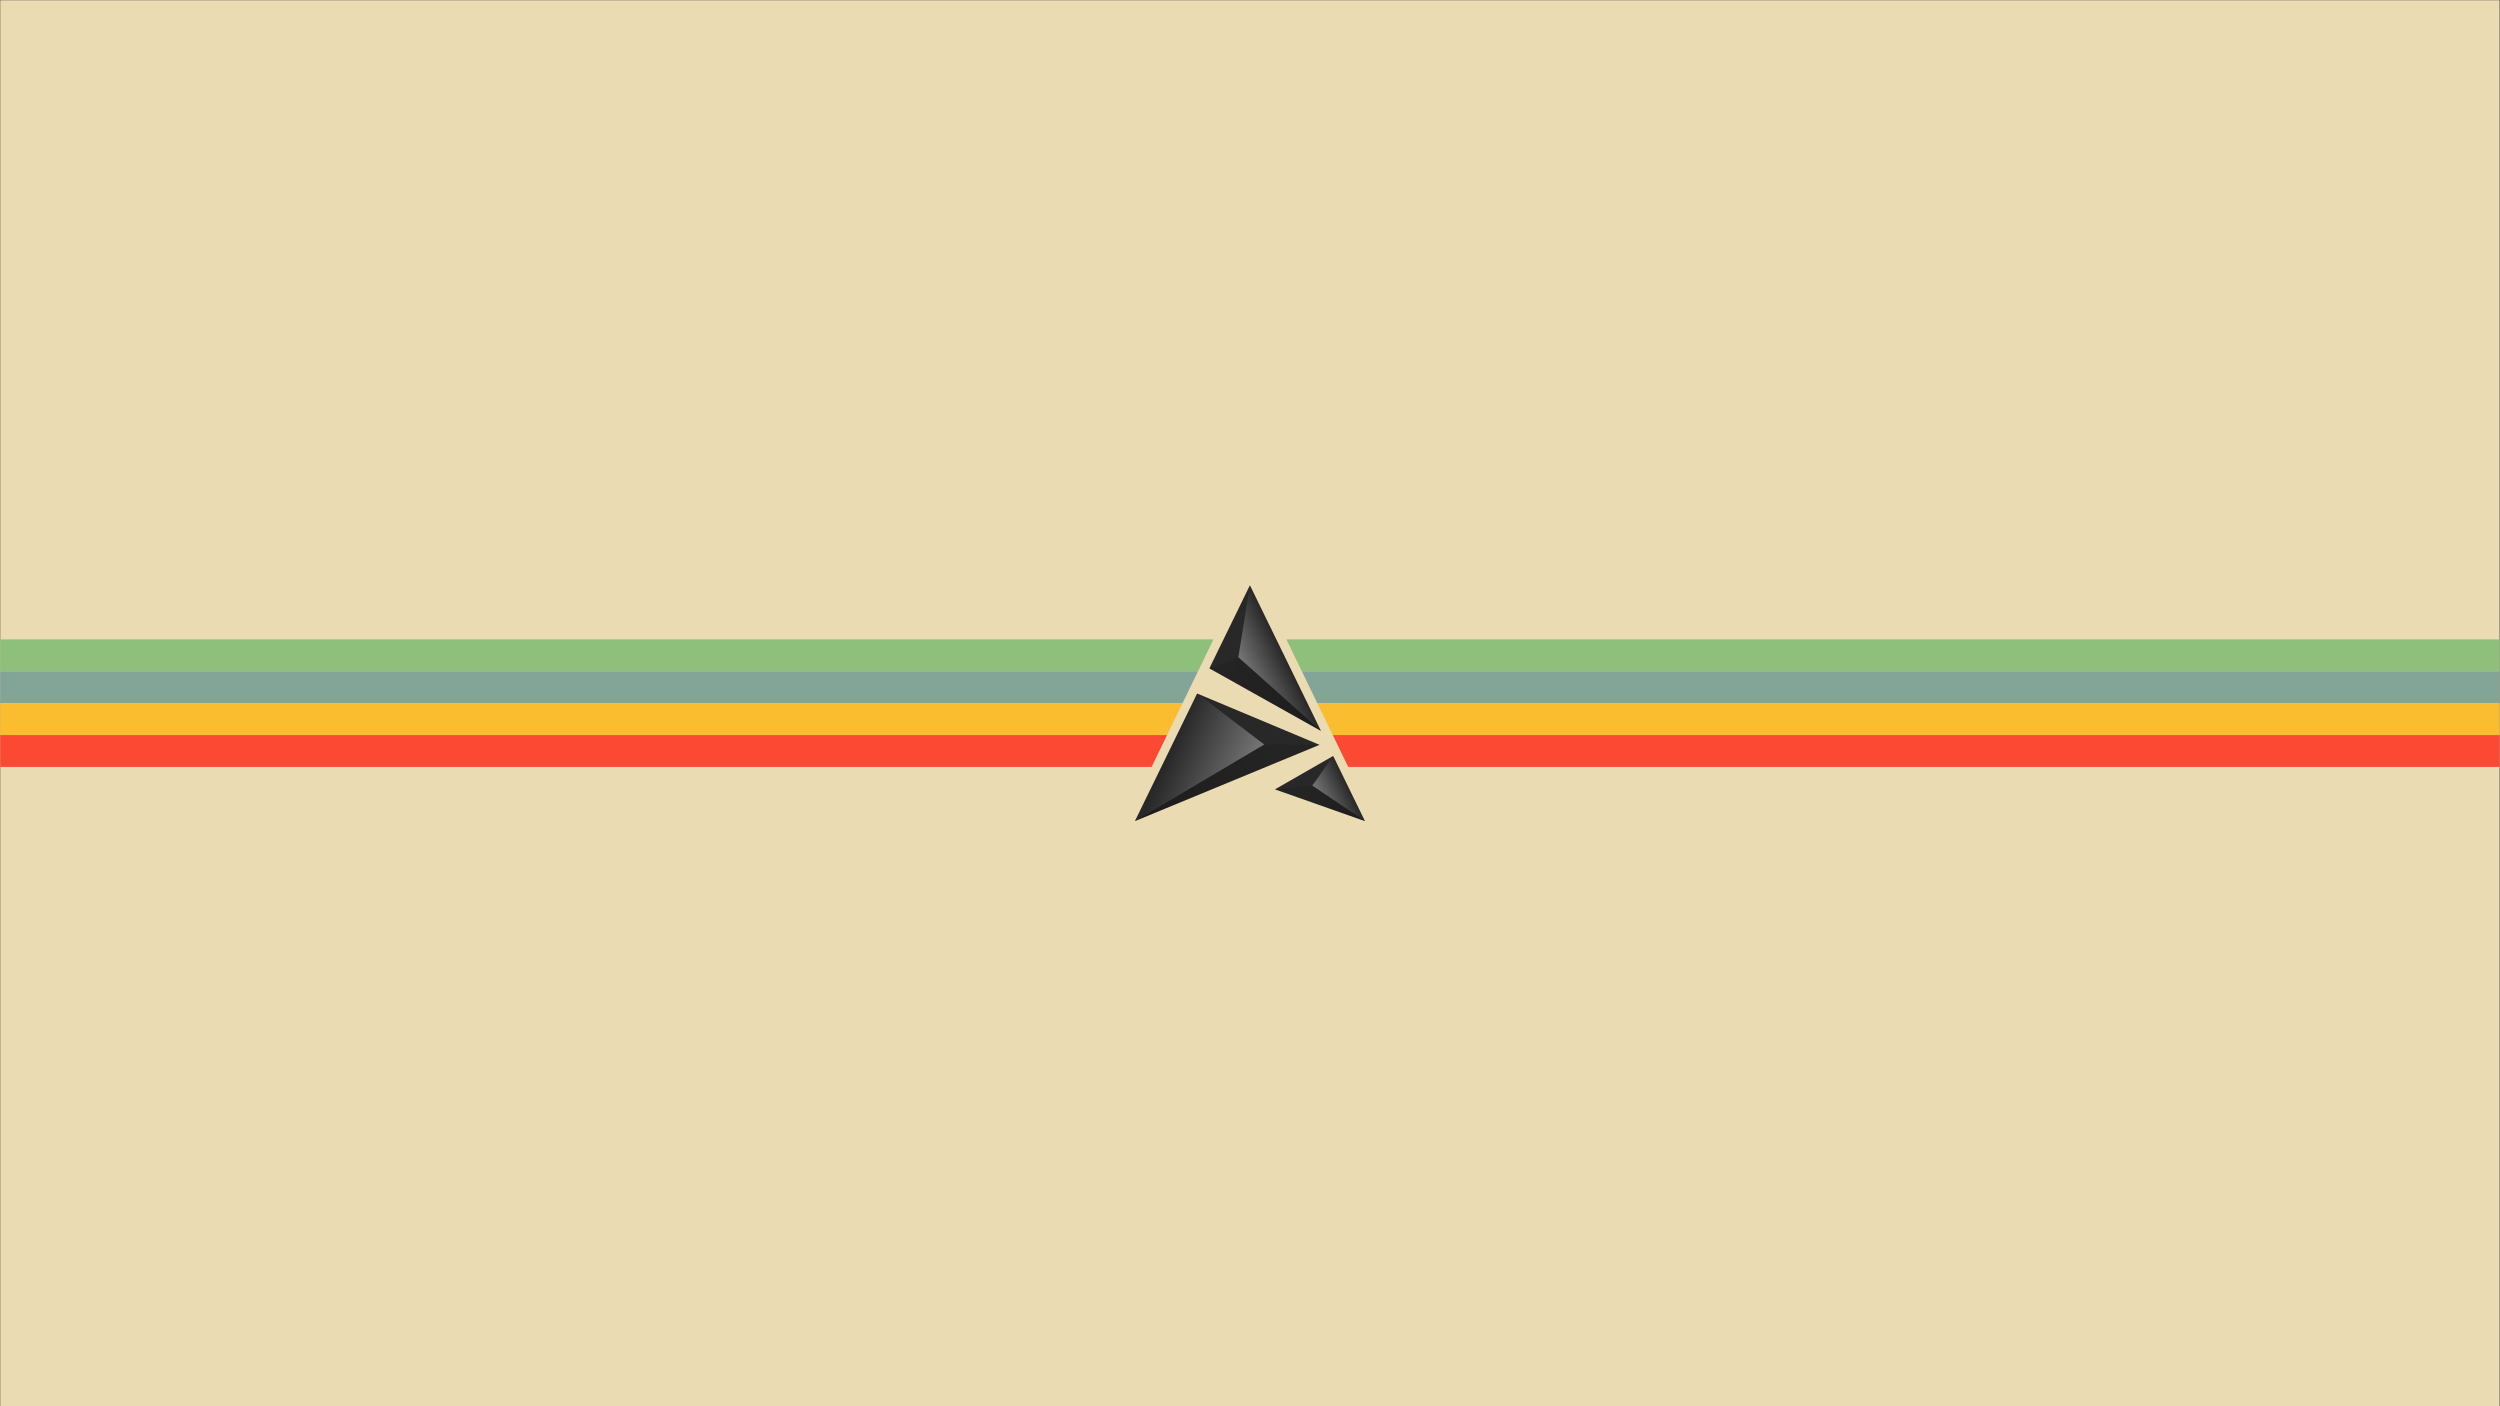 <?xml version="1.0" encoding="UTF-8" standalone="no"?>
<svg
   xmlns:dc="http://purl.org/dc/elements/1.1/"
   xmlns:cc="http://creativecommons.org/ns#"
   xmlns:rdf="http://www.w3.org/1999/02/22-rdf-syntax-ns#"
   xmlns:svg="http://www.w3.org/2000/svg"
   xmlns="http://www.w3.org/2000/svg"
   xmlns:xlink="http://www.w3.org/1999/xlink"
   xmlns:sodipodi="http://sodipodi.sourceforge.net/DTD/sodipodi-0.dtd"
   xmlns:inkscape="http://www.inkscape.org/namespaces/inkscape"
   version="1.1"
   id="svg5033"
   xml:space="preserve"
   width="1920"
   height="1080"
   viewBox="0 0 1920 1080"
   sodipodi:docname="gruvbox-dark-artix2-scalable.svg"
   inkscape:version="1.0.2 (e86c870879, 2021-01-15)"
   inkscape:export-filename="/home/fjall/1577101987penguin-silhouette-3-freesvg.org3.png"
   inkscape:export-xdpi="96"
   inkscape:export-ydpi="96"><rect x="0" y="0" width="1920" height="1080" fill="#333333" stroke="none"/><defs
     id="defs5037"><marker
       style="overflow:visible"
       id="Arrow1Lstart"
       refX="0"
       refY="0"
       orient="auto"
       inkscape:stockid="Arrow1Lstart"
       inkscape:isstock="true"><path
         transform="matrix(0.8,0,0,0.8,10,0)"
         style="fill:#c53d3d;fill-opacity:0.795;fill-rule:evenodd;stroke:none;stroke-width:1pt;stroke-opacity:1"
         d="M 0,0 5,-5 -12.5,0 5,5 Z"
         id="path2155" /></marker><clipPath
       clipPathUnits="userSpaceOnUse"
       id="clipPath5049"><path
         d="M 0,600 H 600 V 0 H 0 Z"
         id="path5047"
         inkscape:connector-curvature="0" /></clipPath><linearGradient
       x1="112.499"
       y1="6.137"
       x2="112.499"
       y2="129.347"
       id="path1082_2_"
       gradientUnits="userSpaceOnUse"
       gradientTransform="translate(287,-83)"><stop
         id="stop193"
         style="stop-color:#ffffff;stop-opacity:0"
         offset="0" /><stop
         id="stop195"
         style="stop-color:#ffffff;stop-opacity:0.275"
         offset="1" /><midPointStop
         offset="0"
         style="stop-color:#FFFFFF"
         id="midPointStop197" /><midPointStop
         offset="0.5"
         style="stop-color:#FFFFFF"
         id="midPointStop199" /><midPointStop
         offset="1"
         style="stop-color:#000000"
         id="midPointStop201" /></linearGradient><linearGradient
       x1="541.335"
       y1="104.507"
       x2="606.912"
       y2="303.14"
       id="linearGradient2544"
       xlink:href="#path1082_2_"
       gradientUnits="userSpaceOnUse"
       gradientTransform="matrix(-0.394,0,0,0.394,357.52,122.002)" /><linearGradient
       id="linearGradient3388"><stop
         id="stop3390"
         style="stop-color:#000000;stop-opacity:0"
         offset="0" /><stop
         id="stop3392"
         style="stop-color:#000000;stop-opacity:0.371"
         offset="1" /></linearGradient><linearGradient
       x1="490.723"
       y1="237.724"
       x2="490.723"
       y2="183.964"
       id="linearGradient4416"
       xlink:href="#linearGradient3388"
       gradientUnits="userSpaceOnUse"
       gradientTransform="matrix(0.749,0,0,0.749,-35.46,91.441)" /><linearGradient
       id="a"
       gradientUnits="userSpaceOnUse"
       x1="57.679"
       x2="63.484"
       xlink:href="#b"
       y1="63.48"
       y2="60.649"
       gradientTransform="matrix(2.835,0,0,-2.835,48.313,230.174)" /><linearGradient
       id="b"><stop
         offset="0"
         stop-color="#fff"
         stop-opacity=".365"
         id="stop3" /><stop
         offset="1"
         stop-color="#fff"
         stop-opacity="0"
         id="stop5" /></linearGradient><linearGradient
       id="c"
       gradientUnits="userSpaceOnUse"
       x1="47.913"
       x2="21.622"
       xlink:href="#d"
       y1="55.124"
       y2="70.694"
       gradientTransform="matrix(2.835,0,0,-2.835,48.313,230.174)" /><linearGradient
       id="d"><stop
         offset="0"
         stop-opacity=".102"
         id="stop9" /><stop
         offset="1"
         stop-opacity=".304"
         id="stop11" /></linearGradient><linearGradient
       id="e"
       gradientUnits="userSpaceOnUse"
       x1="42.653"
       x2="59.445"
       xlink:href="#d"
       y1="37.387"
       y2="52.369"
       gradientTransform="matrix(2.835,0,0,-2.835,48.313,230.174)" /><linearGradient
       id="f"
       gradientUnits="userSpaceOnUse"
       x1="57.679"
       x2="68.383"
       xlink:href="#d"
       y1="63.48"
       y2="70.694"
       gradientTransform="matrix(2.835,0,0,-2.835,48.313,230.174)" /><linearGradient
       id="g"
       gradientUnits="userSpaceOnUse"
       x1="47.913"
       x2="32.285"
       xlink:href="#b"
       y1="55.124"
       y2="48.503"
       gradientTransform="matrix(2.835,0,0,-2.835,-58.938,-434.986)" /><linearGradient
       id="h"
       gradientTransform="matrix(-2.908,0,0,-2.908,374.285,306.968)"
       gradientUnits="userSpaceOnUse"
       x1="70.513"
       x2="63.044"
       xlink:href="#b"
       y1="62.847"
       y2="59.204" /><linearGradient
       inkscape:collect="always"
       xlink:href="#b"
       id="linearGradient1625"
       gradientUnits="userSpaceOnUse"
       gradientTransform="matrix(2.835,0,0,-2.835,48.313,230.174)"
       x1="47.913"
       y1="55.124"
       x2="32.285"
       y2="48.503" /></defs><sodipodi:namedview
     pagecolor="#ffffff"
     bordercolor="#666666"
     borderopacity="1"
     objecttolerance="10"
     gridtolerance="10"
     guidetolerance="10"
     inkscape:pageopacity="0"
     inkscape:pageshadow="2"
     inkscape:window-width="1920"
     inkscape:window-height="1052"
     id="namedview5035"
     showgrid="false"
     inkscape:zoom="0.2679996"
     inkscape:cx="1532.7664"
     inkscape:cy="617.68736"
     inkscape:window-x="0"
     inkscape:window-y="28"
     inkscape:window-maximized="1"
     inkscape:current-layer="g5041"
     inkscape:document-rotation="0"
     inkscape:snap-global="true"
     showguides="true"
     inkscape:guide-bbox="true"
     fit-margin-top="0"
     fit-margin-left="0"
     fit-margin-right="0"
     fit-margin-bottom="0"
     inkscape:snap-intersection-paths="true"><inkscape:grid
       type="xygrid"
       id="grid997"
       originx="725.494"
       originy="-129.701" /></sodipodi:namedview><g
     id="g5041"
     inkscape:groupmode="layer"
     inkscape:label="penguin-clipart-publicdomainvectors.org"
     transform="matrix(1.333,0,0,-1.333,725.494,670.299)"><g
       id="g956"
       transform="translate(46.384,0.711)" /><g
       id="g944"
       transform="translate(96.726,0.711)" /><g
       id="g922"><rect
         style="fill:#ebdbb2;fill-opacity:1;fill-rule:nonzero;stroke-width:78.727;stroke-linecap:round;stroke-linejoin:round;paint-order:stroke markers fill"
         id="rect835"
         width="1440"
         height="810"
         x="-544.121"
         y="-502.724"
         transform="scale(1,-1)" /><path
         style="fill:#8ec07c;fill-opacity:1;stroke:none;stroke-width:2.202;stroke-linejoin:round;stroke-miterlimit:4;stroke-dasharray:none;stroke-opacity:1;paint-order:stroke markers fill"
         d="M -544.121,134.454 V 116.089 H -30.116 1.928 141.26 h 4.716 l 1.213,2.499 a 1.97,1.98 0 0 0 0.02,0.04 l 7.679,15.826 H 141.26 1.928 -30.116 Z"
         id="path923" /><path
         style="fill:#83a598;fill-opacity:1;stroke:none;stroke-width:1.907;stroke-linejoin:round;stroke-miterlimit:4;stroke-dasharray:none;stroke-opacity:1;paint-order:stroke markers fill"
         d="M -544.121,116.089 V 97.724 H -30.116 1.928 137.066 l 3.12,6.429 5.79,11.936 H 141.26 1.928 -30.116 Z"
         id="path925" /><path
         style="fill:#fabd2f;fill-opacity:1;stroke:none;stroke-width:1.557;stroke-linejoin:round;stroke-miterlimit:4;stroke-dasharray:none;stroke-opacity:1;paint-order:stroke markers fill"
         d="M -544.121,97.724 V 79.359 H -30.116 1.928 128.154 l 8.912,18.365 H 1.928 -30.116 Z"
         id="path927" /><path
         style="fill:#fb4934;fill-opacity:1;stroke:none;stroke-width:1.101;stroke-linejoin:round;stroke-miterlimit:4;stroke-dasharray:none;stroke-opacity:1;paint-order:stroke markers fill"
         d="M -544.121,79.359 V 60.995 H -30.116 1.928 119.243 l 0.377,0.778 0.01,0.019 a 1.97,1.98 0 0 0 0.012,0.028 l 8.511,17.54 H 1.928 -30.116 Z"
         id="path929" /><path
         d="M 175.879,165.668 152.512,117.758 216.82,81.727 Z M 145.453,103.284 109.603,29.78 215.981,73.729 Z m 78.394,-35.967 -33.55,-19.261 51.858,-18.276 z"
         fill="#10a0cc"
         id="path20"
         style="fill:#282828;fill-opacity:1;stroke-width:2.835;stroke-miterlimit:4;stroke-dasharray:none" /><path
         d="m 211.813,50.23 12.034,17.089 18.308,-37.539 z"
         fill="url(#a)"
         id="path22"
         style="fill:url(#a);stroke-width:2.835" /><path
         d="m 109.603,29.78 74.525,44.137 31.853,-0.189 z"
         fill="url(#c)"
         id="path24"
         style="fill:url(#c);stroke-width:2.835" /><path
         d="m 216.82,81.727 -64.307,36.032 16.705,6.434 z"
         fill="url(#e)"
         id="path26"
         style="fill:url(#e);stroke-width:2.835" /><path
         d="m 242.155,29.78 -51.858,18.276 21.516,2.174 z"
         fill="url(#f)"
         id="path28"
         style="fill:url(#f);stroke-width:2.835" /><path
         d="m 109.603,29.78 74.525,44.137 -38.676,29.367 z"
         fill="url(#g)"
         id="path30"
         style="fill:url(#linearGradient1625);fill-opacity:1;stroke-width:2.835" /><path
         d="m 216.82,81.727 -47.602,42.466 6.661,41.474 z"
         fill="url(#h)"
         id="path32"
         style="fill:url(#h);stroke-width:2.835" /><path
         style="fill:#8ec07c;fill-opacity:1;stroke:none;stroke-width:2.202;stroke-linejoin:round;stroke-miterlimit:4;stroke-dasharray:none;stroke-opacity:1;paint-order:stroke markers fill"
         d="M 895.879,134.454 V 116.089 H 381.874 349.83 210.498 205.782 l -1.213,2.499 a 1.97,1.98 0 0 1 -0.02,0.04 l -7.679,15.826 h 13.628 139.332 32.044 z"
         id="path1782" /><path
         style="fill:#83a598;fill-opacity:1;stroke:none;stroke-width:1.907;stroke-linejoin:round;stroke-miterlimit:4;stroke-dasharray:none;stroke-opacity:1;paint-order:stroke markers fill"
         d="M 895.879,116.089 V 97.724 H 381.874 349.83 214.693 l -3.12,6.429 -5.79,11.936 h 4.716 139.332 32.044 z"
         id="path1784" /><path
         style="fill:#fabd2f;fill-opacity:1;stroke:none;stroke-width:1.557;stroke-linejoin:round;stroke-miterlimit:4;stroke-dasharray:none;stroke-opacity:1;paint-order:stroke markers fill"
         d="M 895.879,97.724 V 79.359 H 381.874 349.83 223.605 l -8.912,18.365 h 135.138 32.044 z"
         id="path1786" /><path
         style="fill:#fb4934;fill-opacity:1;stroke:none;stroke-width:1.101;stroke-linejoin:round;stroke-miterlimit:4;stroke-dasharray:none;stroke-opacity:1;paint-order:stroke markers fill"
         d="M 895.879,79.359 V 60.995 H 381.874 349.83 232.515 l -0.377,0.778 -0.01,0.019 a 1.97,1.98 0 0 1 -0.012,0.028 l -8.511,17.54 h 126.225 32.044 z"
         id="path1788" /></g></g></svg>
